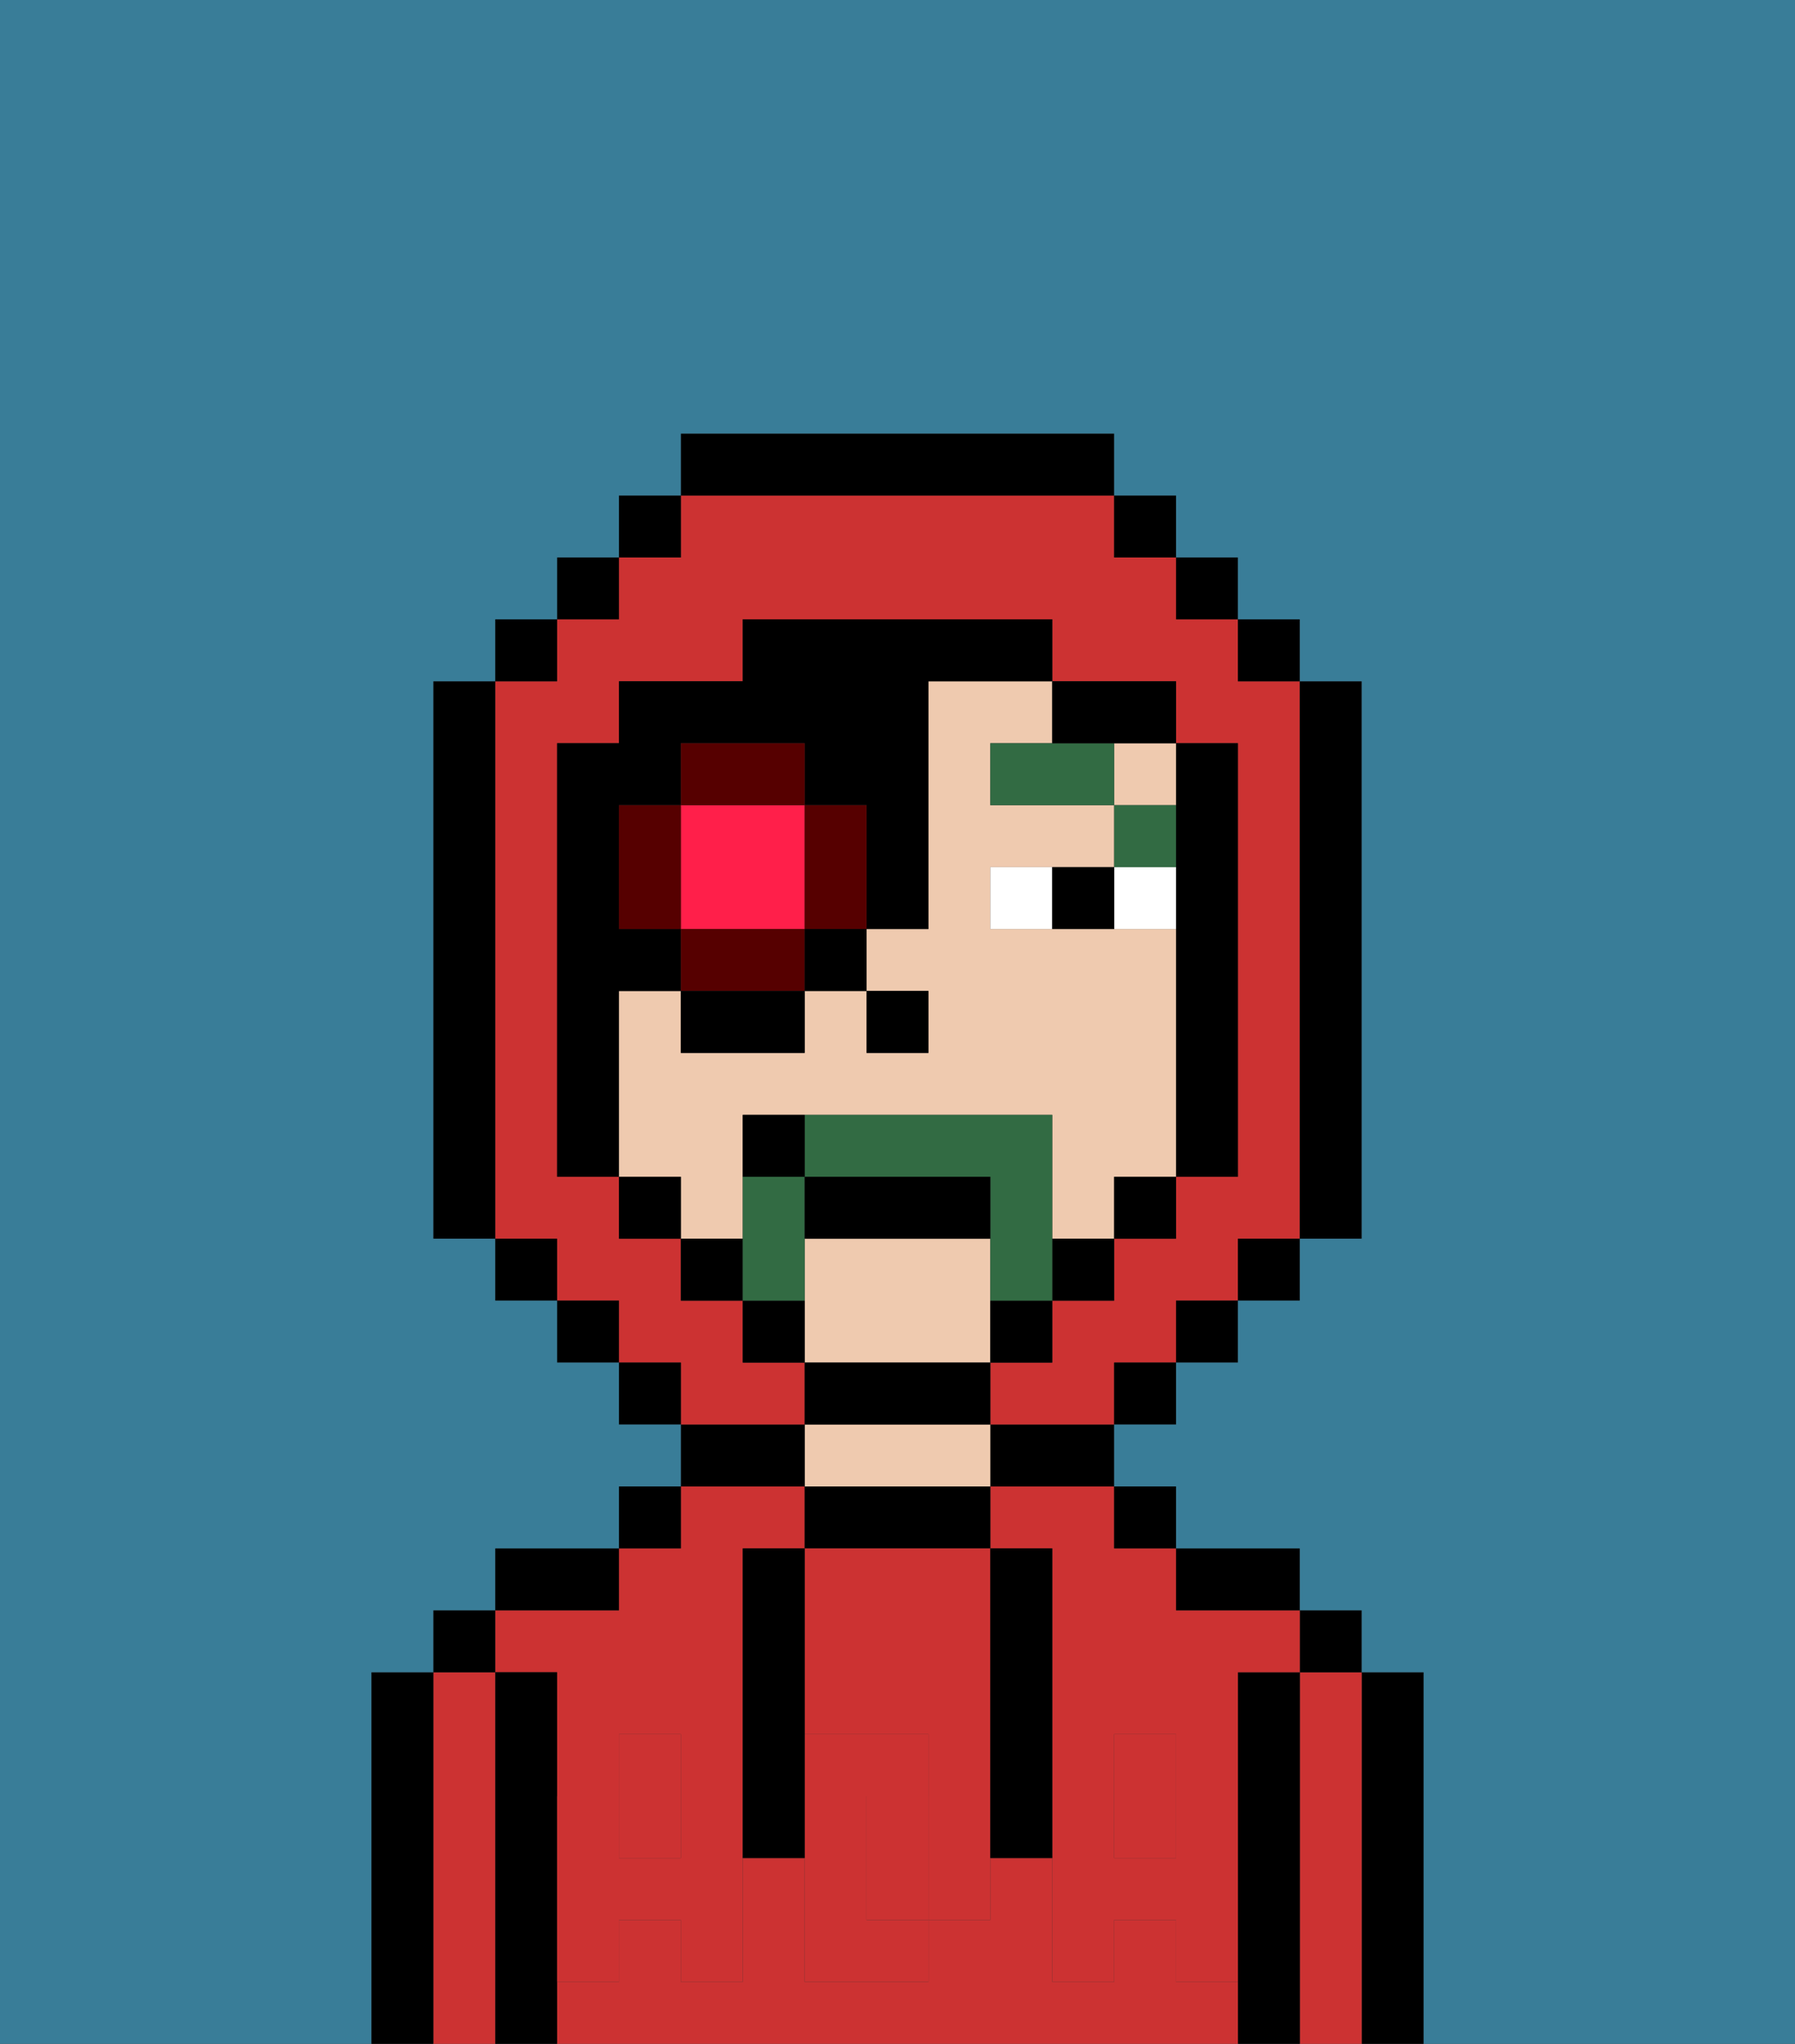 <svg xmlns="http://www.w3.org/2000/svg" viewBox="0 0 29 33"><rect x="0" y="0" width="29" height="33" fill="#333333" stroke="none"/><defs><style>polygon,rect,path{shape-rendering:crispedges;}.sa274-1{fill:#000000;}.sa274-2{fill:#cc3232;}.sa274-3{fill:#efcaaf;}.sa274-4{fill:#cc3232;}.sa274-5{fill:#ffffff;}.sa274-6{fill:#326b43;}.sa274-7{fill:#397d98;}.sa274-8{fill:#326b43;}.sa274-9{fill:#ff1f4a;}.sa274-10{fill:#560000;}</style></defs><path class="sa274-1" d="M23,27H22v6h1V27Z"/><path class="sa274-2" d="M22,27H21v6h1V27Z"/><rect class="sa274-1" x="21" y="26" width="1" height="1"/><path class="sa274-1" d="M21,27H20v6h1V27Z"/><path class="sa274-2" d="M16,25h1v4h1V28h1v1h1V27h1V26H19V25H18V24H16Z"/><rect class="sa274-2" x="10" y="29" width="1" height="1"/><path class="sa274-2" d="M9,27v2h1V28h1v1h1V25h1V24H11v1H10v1H8v1Z"/><path class="sa274-2" d="M19,32V31H18v1H17V30H16v1H15v1H13V30H12v2H11V31H10v1H9v1H20V32Z"/><rect class="sa274-2" x="18" y="29" width="1" height="1"/><path class="sa274-1" d="M20,26h1V25H19v1Z"/><rect class="sa274-1" x="18" y="24" width="1" height="1"/><path class="sa274-1" d="M16,24h2V23H16Z"/><path class="sa274-1" d="M16,25V24H13v1h3Z"/><path class="sa274-3" d="M16,24V23H13v1h3Z"/><path class="sa274-1" d="M13,23H11v1h2Z"/><rect class="sa274-1" x="10" y="24" width="1" height="1"/><path class="sa274-1" d="M10,25H8v1h2Z"/><path class="sa274-1" d="M9,31V27H8v6H9V31Z"/><path class="sa274-2" d="M8,27H7v6H8V27Z"/><rect class="sa274-1" x="7" y="26" width="1" height="1"/><path class="sa274-1" d="M7,27H6v6H7V27Z"/><path class="sa274-2" d="M14,29v2h1V29Z"/><path class="sa274-2" d="M13,28h2v1h1V25H13v3Z"/><path class="sa274-4" d="M19,30H18V29H17v3h1V31h1v1h1V29H19Z"/><rect class="sa274-4" x="18" y="28" width="1" height="1"/><path class="sa274-4" d="M15,29v2h1V29Z"/><path class="sa274-4" d="M14,30V29h1V28H13v4h2V31H14Z"/><path class="sa274-4" d="M11,29v1H10V29H9v3h1V31h1v1h1V29Z"/><rect class="sa274-4" x="10" y="28" width="1" height="1"/><path class="sa274-1" d="M13,27V25H12v5h1V27Z"/><path class="sa274-1" d="M17,28V25H16v5h1V28Z"/><path class="sa274-3" d="M16,22V20H13v2h3Z"/><path class="sa274-3" d="M12,19V18h5v2h1V19h1V15H16V14h2V13H16V12h1V11H15v4H14v1h1v1H14V16H13v1H11V16H10v3h1v1h1Z"/><rect class="sa274-3" x="18" y="12" width="1" height="1"/><rect class="sa274-1" x="14" y="16" width="1" height="1"/><path class="sa274-5" d="M18,14v1h1V14Z"/><path class="sa274-5" d="M16,14v1h1V14Z"/><path class="sa274-1" d="M17,14v1h1V14Z"/><rect class="sa274-6" x="18" y="13" width="1" height="1"/><polygon class="sa274-6" points="17 12 16 12 16 13 18 13 18 12 17 12"/><path class="sa274-2" d="M13,22H12V21H11V20H10V19H9V12h1V11h2V10h5v1h2v1h1v7H19v1H18v1H17v1H16v1h2V22h1V21h1V20h1V11H20V10H19V9H18V8H11V9H10v1H9v1H8v9H9v1h1v1h1v1h2Z"/><rect class="sa274-1" x="10" y="8" width="1" height="1"/><rect class="sa274-1" x="9" y="9" width="1" height="1"/><rect class="sa274-1" x="8" y="10" width="1" height="1"/><path class="sa274-1" d="M8,11H7v9H8V11Z"/><rect class="sa274-1" x="8" y="20" width="1" height="1"/><rect class="sa274-1" x="9" y="21" width="1" height="1"/><rect class="sa274-1" x="10" y="22" width="1" height="1"/><rect class="sa274-1" x="18" y="22" width="1" height="1"/><rect class="sa274-1" x="19" y="21" width="1" height="1"/><rect class="sa274-1" x="20" y="20" width="1" height="1"/><path class="sa274-1" d="M21,20h1V11H21v9Z"/><rect class="sa274-1" x="20" y="10" width="1" height="1"/><rect class="sa274-1" x="19" y="9" width="1" height="1"/><rect class="sa274-1" x="18" y="8" width="1" height="1"/><path class="sa274-1" d="M18,8V7H11V8h7Z"/><path class="sa274-1" d="M10,16h1V15H10V13h1V12h2v1h1v2h1V11h2V10H12v1H10v1H9v7h1V16Z"/><rect class="sa274-1" x="10" y="19" width="1" height="1"/><rect class="sa274-1" x="11" y="20" width="1" height="1"/><path class="sa274-1" d="M12,21v1h1V21Z"/><path class="sa274-1" d="M16,23V22H13v1h3Z"/><path class="sa274-1" d="M16,22h1V21H16Z"/><rect class="sa274-1" x="17" y="20" width="1" height="1"/><rect class="sa274-1" x="18" y="19" width="1" height="1"/><path class="sa274-7" d="M0,7V33H6V27H7V26H8V25h2V24h1V23H10V22H9V21H8V20H7V11H8V10H9V9h1V8h1V7h7V8h1V9h1v1h1v1h1v9H21v1H20v1H19v1H18v1h1v1h2v1h1v1h1v6h6V0H0Z"/><path class="sa274-8" d="M13,20V19H12v2h1Z"/><path class="sa274-8" d="M17,19V18H13v1h3v2h1V19Z"/><path class="sa274-9" d="M13,15V13H11v2h2Z"/><path class="sa274-10" d="M13,13v2h1V13Z"/><path class="sa274-10" d="M12,15H11v1h2V15Z"/><path class="sa274-10" d="M10,13v2h1V13Z"/><path class="sa274-10" d="M13,12H11v1h2Z"/><rect class="sa274-1" x="11" y="16" width="2" height="1"/><rect class="sa274-1" x="13" y="15" width="1" height="1"/><path class="sa274-1" d="M18,12h1V11H17v1Z"/><path class="sa274-1" d="M19,14v5h1V12H19v2Z"/><path class="sa274-1" d="M15,19H13v1h3V19Z"/><path class="sa274-1" d="M12,18v1h1V18Z"/></svg>